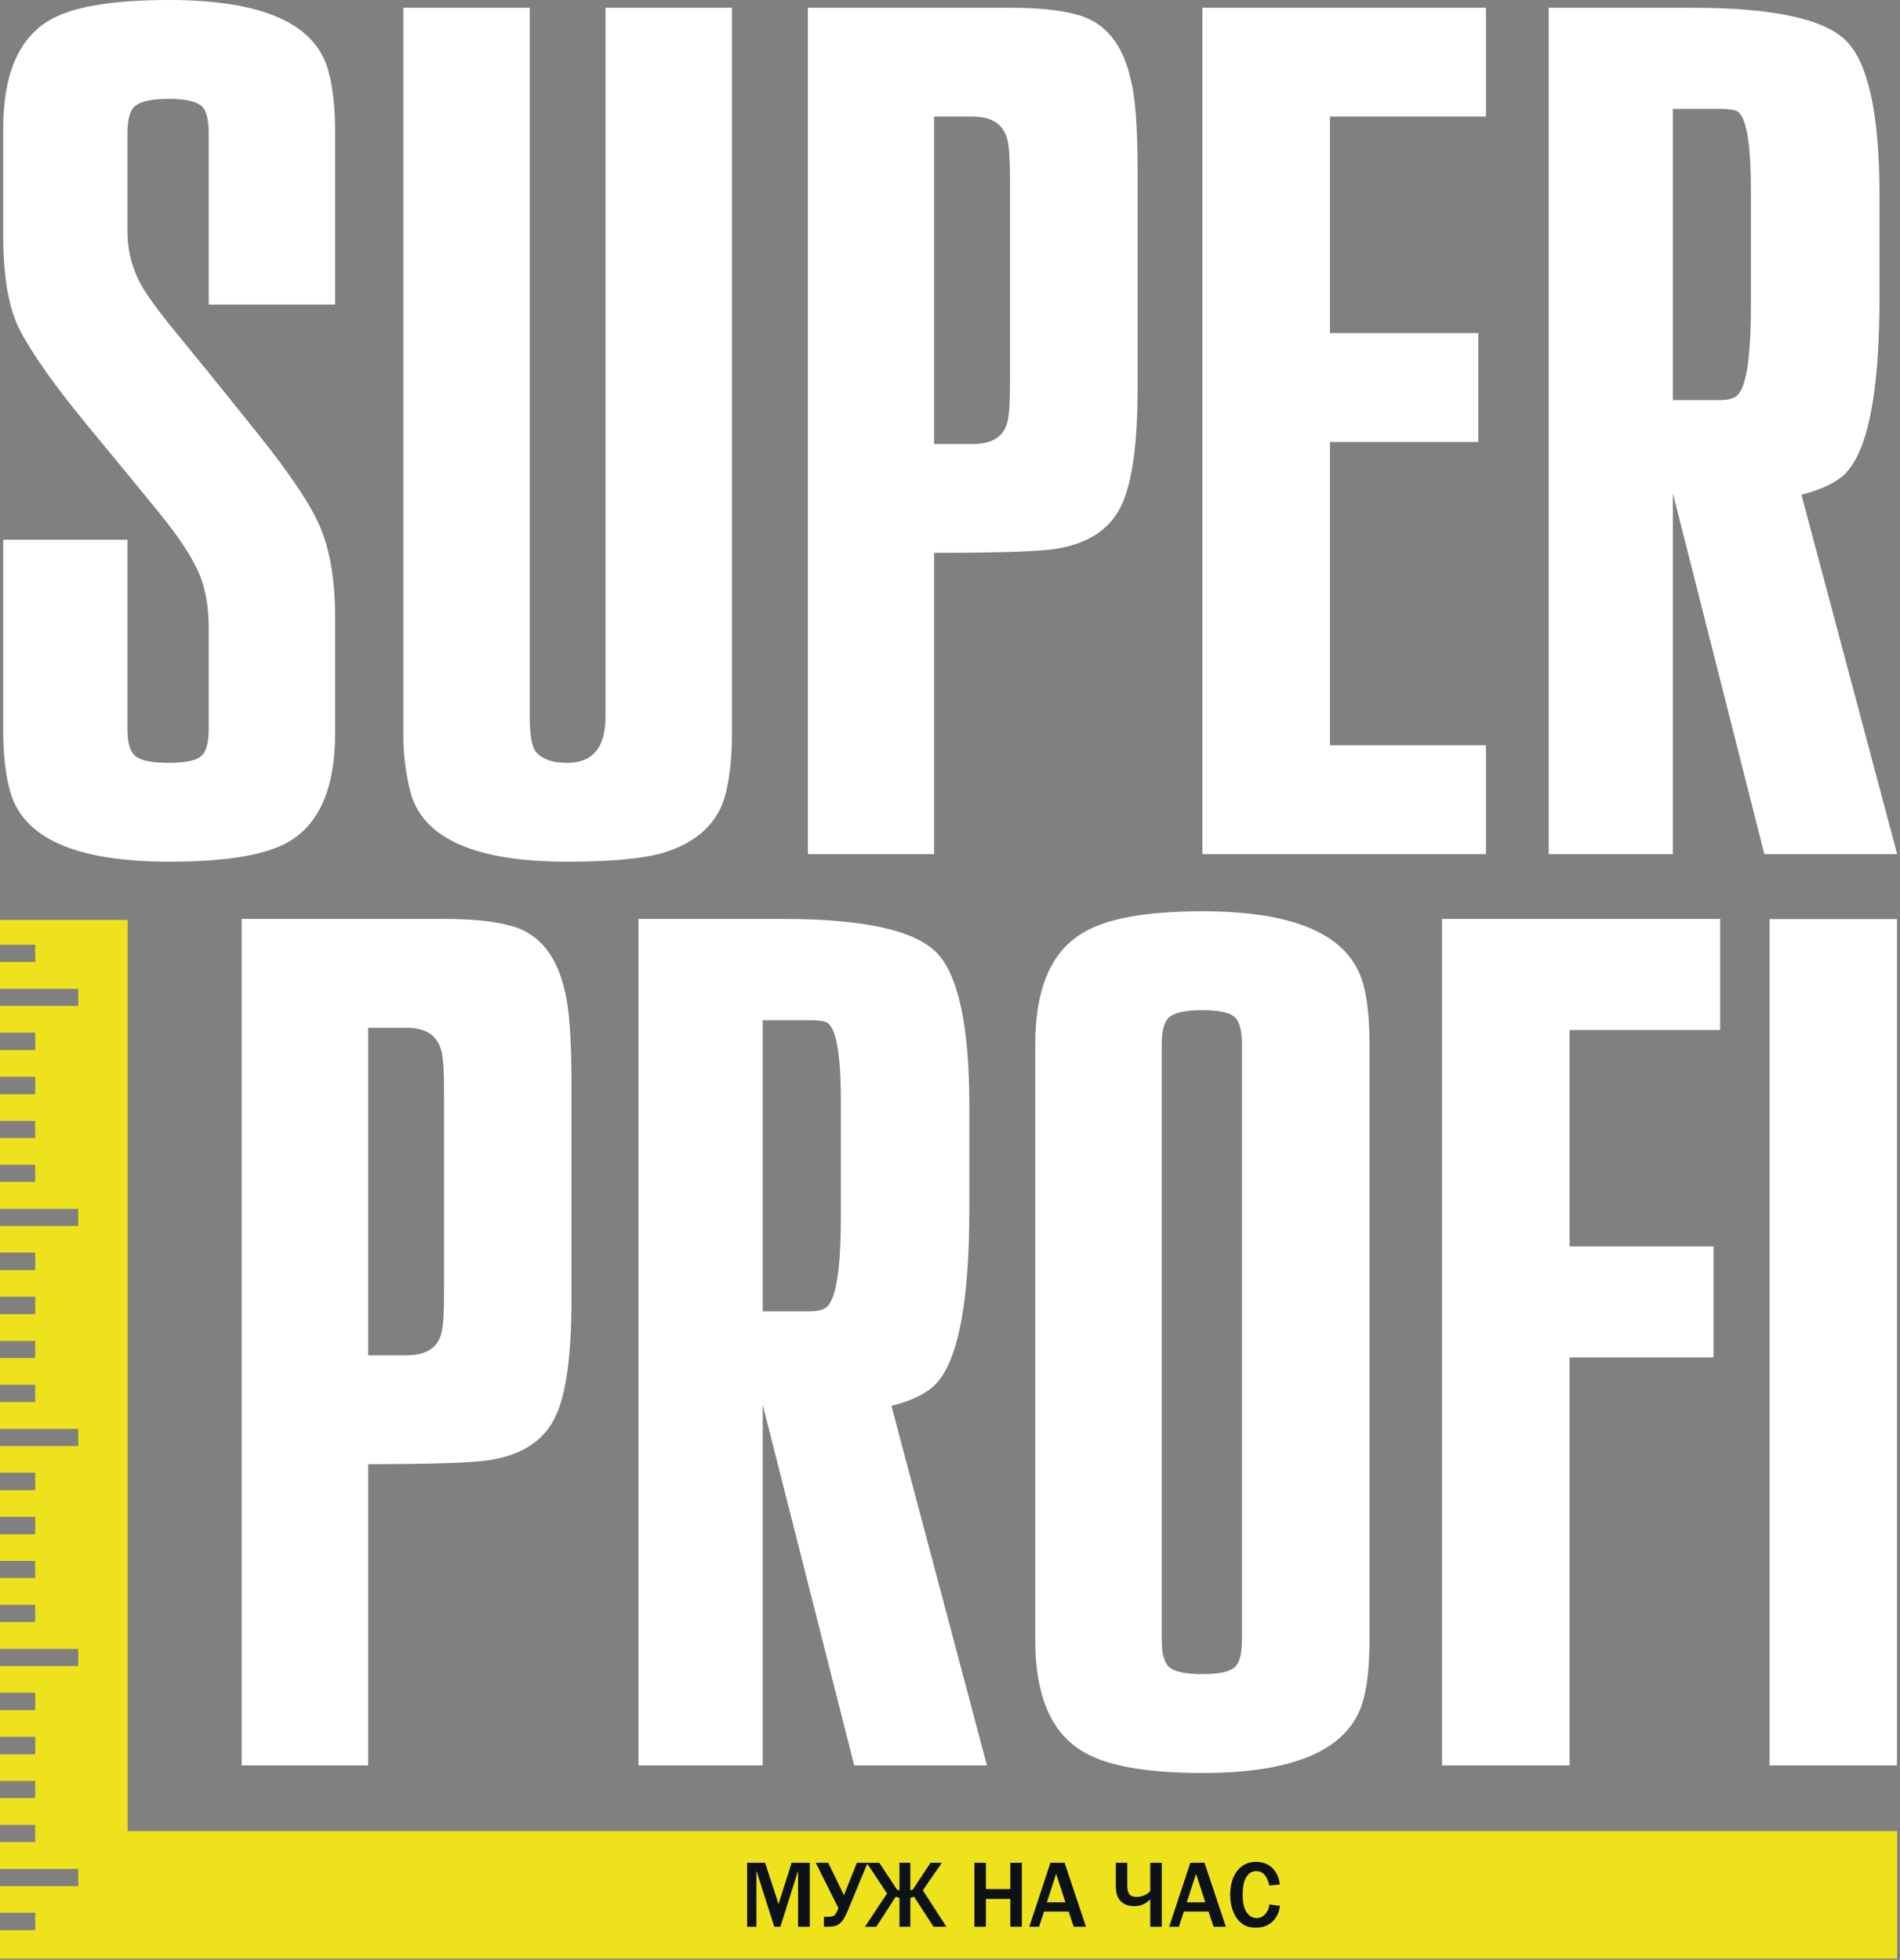 <?xml version="1.0" encoding="UTF-8"?> <svg xmlns="http://www.w3.org/2000/svg" width="507" height="523" viewBox="0 0 507 523" fill="none"><rect x="0" y="0" width="507" height="523" fill="#808080" stroke="none"/> <path d="M98.24 274.265V361.657H108.507C113.373 361.657 116.427 359.918 117.613 356.369C118.2 354.811 118.493 350.915 118.493 344.659V291.549C118.493 285.291 118.2 281.397 117.613 279.851C116.427 276.111 113.373 274.265 108.507 274.265H98.24ZM98.24 471.09H64.493V245.211H118.493C125.893 245.211 131.773 245.798 136.08 246.983C143.693 248.927 148.56 254.799 150.747 264.569C151.933 269.266 152.493 277.525 152.493 289.225V346.686C152.493 361.955 151.013 372.563 147.973 378.533C144.92 384.489 139.293 388.169 131.093 389.559C126.773 390.326 115.84 390.71 98.24 390.71V471.09ZM170.373 471.09V245.211H208.813C230.333 245.211 243.987 248.207 249.88 254.163C255.747 260.134 258.667 273.87 258.667 295.397V322.377C258.667 349.527 255.16 365.671 248.093 370.754C245.347 372.731 241.96 374.17 237.867 375.139L263.36 471.09H227.933L203.52 374.851V471.09H170.373ZM203.52 272.239V349.945H216.04C217.827 349.945 219.213 349.658 220.187 349.07C222.973 347.487 224.373 339.373 224.373 324.714V293.922C224.373 281.026 223.107 273.953 220.48 272.779C219.72 272.395 218.2 272.239 216.04 272.239H203.52ZM276.253 278.653C276.253 264.197 280.267 254.429 288.307 249.345C294.56 245.211 305.4 243.173 320.867 243.173C345.693 243.173 359.933 249.514 363.667 262.243C364.853 266.343 365.44 271.809 365.44 278.653V437.637C365.44 444.493 364.853 449.946 363.667 454.045C359.933 466.775 345.693 473.115 320.867 473.115C305.4 473.115 294.56 471.09 288.307 466.99C280.267 461.871 276.253 452.103 276.253 437.637V278.653ZM331.4 437.637V278.653C331.4 274.757 330.68 272.263 329.2 271.174C327.76 270.106 324.973 269.566 320.867 269.566C316.72 269.566 313.933 270.106 312.32 271.174C310.76 272.263 310 274.757 310 278.653V437.637C310 441.579 310.76 444.035 312.32 445.127C313.933 446.182 316.72 446.733 320.867 446.733C324.973 446.733 327.76 446.182 329.2 445.127C330.68 444.035 331.4 441.579 331.4 437.637V437.637ZM418.84 471.09H384.8V245.211H459.013V274.853H418.84V332.602H457.24V362.243H418.84V471.09ZM506.2 471.09H472.2V245.246H506.2V471.09Z" fill="white"></path> <path d="M0.854 144.024H34V194.463C34 198.393 34.76 200.851 36.413 201.953C37.934 203.044 40.854 203.56 45 203.56C49.147 203.56 51.974 203.044 53.453 201.953C54.974 200.851 55.694 198.393 55.694 194.463V167.493C55.694 161.021 54.547 155.568 52.187 151.085C50.614 147.92 48.294 144.312 45.12 140.212C44.147 138.823 37.133 130.24 24.027 114.383C14.84 103.272 8.587 94.461 5.254 87.989C2.334 82.332 0.854 73.919 0.854 62.795V34.34C0.854 20.052 4.867 10.487 12.893 5.584C18.947 1.857 29.694 5.31118e-05 45.12 5.31118e-05C70.187 5.31118e-05 84.36 6.388 87.653 19.069C88.84 23.336 89.427 28.837 89.427 35.515V81.265H55.694V35.515C55.694 31.583 54.974 29.089 53.453 28.036C51.974 26.944 49.147 26.38 45 26.38C40.854 26.38 37.934 26.944 36.413 28.036C34.76 29.089 34 31.583 34 35.515V61.607C34 66.895 35.267 71.76 37.8 76.244C39.027 78.436 41.36 81.745 44.907 86.215C51.974 94.857 58.987 103.464 65.84 112.059C75.28 123.6 81.454 132.385 84.413 138.44C87.787 145.092 89.427 153.877 89.427 164.82V195.648C89.427 209.937 85.413 219.501 77.427 224.403C71.347 228.119 60.6 229.941 45.12 229.941C20.12 229.941 5.973 223.601 2.627 210.92C1.44 206.603 0.854 201.149 0.854 194.463V144.024ZM161.574 2.073H195.32V195.949C195.32 201.607 194.814 206.603 193.84 210.92C192.107 219.119 186.44 224.703 176.84 227.616C171.174 229.185 162.68 229.941 151.334 229.941C126.52 229.941 112.534 223.601 109.4 210.92C108.214 206.005 107.614 201.019 107.614 195.949V2.073H141.36V191.249C141.36 195.732 141.827 198.777 142.8 200.348C144.414 202.505 147.187 203.56 151.334 203.56C158.2 203.56 161.574 199.46 161.574 191.249V2.073ZM249.267 31.115V118.493H259.547C264.454 118.493 267.494 116.756 268.64 113.197C269.24 111.675 269.52 107.744 269.52 101.487V48.412C269.52 42.165 269.24 38.224 268.64 36.664C267.494 32.984 264.454 31.115 259.547 31.115H249.267ZM249.267 227.915H215.574V2.073H269.52C276.96 2.073 282.8 2.661 287.12 3.847C294.76 5.753 299.627 11.625 301.787 21.443C302.974 26.092 303.56 34.34 303.56 46.051V103.56C303.56 118.781 302.04 129.389 299 135.348C295.947 141.351 290.374 144.996 282.134 146.399C277.854 147.152 266.907 147.524 249.267 147.524V227.915ZM396.507 227.915H320.854V2.073H396.507V31.115H354.894V88.877H394.48V117.931H354.894V198.861H396.507V227.915ZM413.254 227.915V2.073H451.68C473.16 2.073 486.867 5.045 492.734 10.991C498.574 16.96 501.534 30.708 501.534 52.235V79.204C501.534 106.388 498.027 122.497 490.96 127.628C488.227 129.559 484.84 130.995 480.694 132.015L506.24 227.915H470.8L446.4 131.667V227.915H413.254ZM446.4 29.055V106.771H458.92C460.694 106.771 462.094 106.472 463.067 105.885C465.854 104.313 467.214 96.2 467.214 81.528V50.736C467.214 37.84 465.934 30.779 463.36 29.593C462.56 29.259 461.067 29.055 458.92 29.055H446.4" fill="white"></path> <path fill-rule="evenodd" clip-rule="evenodd" d="M0 522.654V515.078H9.4V510.404H0V503.309H9.4H20.88V498.73H9.4H0V491.55H9.4L9.387 486.96H0V479.816H9.4L9.387 475.249H0V468.141H9.4L9.413 463.466H0V456.37H9.4V451.696H0V444.589H9.4H20.88V440.021H9.4H0V432.83H9.4L9.387 428.252H0V421.096H9.4L9.387 416.54H0V409.432H9.4L9.413 404.758H0V397.65H9.4V392.976H0V385.869L20.88 385.88V385.869V381.301H9.4H0V374.109H9.4L9.387 369.53H0V362.376H9.4L9.387 357.845H0V350.701H9.4L9.413 346.026H0V338.93H9.4V334.256H0V327.16H9.4H20.88V322.581H9.4H0V315.401H9.4L9.387 310.812H0V303.668H9.4L9.387 299.101H0V291.993H9.4L9.413 287.317H0V280.222H9.4V275.548H0V268.44H9.4H20.88V263.873H9.4H0V256.694H9.4V252.102H0V245.486H34.04V488.613H506.24V522.654H34.04H0Z" fill="#EEE21D"></path> <path d="M216.093 514.156H212.96V499.222L208.227 514.156H206.613L201.853 499.222V514.156H199.36V497.076H204.16L207.747 508.081L211.24 497.076H216.093V514.156ZM223.733 509.182L217.667 497.076H221L225.2 505.742L228.653 497.076H231.52L226.187 509.936C225.533 511.556 224.813 512.694 224.093 513.281C223.373 513.87 222.36 514.156 221 514.156H219.853V511.483H221C221.747 511.483 222.307 511.351 222.613 511.111C222.947 510.826 223.227 510.381 223.48 509.782L223.733 509.182ZM246.253 504.435L252.547 514.156H249.12L243.92 506.136L242.92 506.46V514.156H240.013V506.46L239.013 506.136L233.84 514.156H230.8L236.707 505.262L231.267 497.076H234.64L239.36 504.244L240.013 504.435V497.076H242.92V504.435L243.56 504.244L248.32 497.076H251.333L246.253 504.435ZM272.68 514.156H269.6V506.736H263.08V514.156H260.013V497.076H263.08V504.088H269.6V497.076H272.68V514.156ZM289.787 514.156H286.52L285.16 510.092H278.587L277.253 514.156H274.653L280.293 497.076H284.08L289.787 514.156ZM284.307 507.635L281.827 500.026L279.347 507.635H284.307ZM306.933 514.156V506.808C305.76 508.066 304.307 508.667 302.573 508.667C301.56 508.667 300.68 508.439 299.933 507.996C299.16 507.552 298.627 506.928 298.267 506.184C297.933 505.454 297.747 504.435 297.747 503.07V497.076H300.813V503.226C300.813 504.28 301.027 505.023 301.387 505.514C301.76 505.97 302.413 506.184 303.293 506.184C304.707 506.184 305.907 505.682 306.933 504.664V497.076H310.013V514.156H306.933ZM327.12 514.156H323.84L322.493 510.092H315.907L314.573 514.156H311.973L317.627 497.076H321.413L327.12 514.156ZM321.64 507.635L319.16 500.026L316.68 507.635H321.64ZM338.707 508.211L341.547 508.559C341.373 510.236 340.693 511.639 339.573 512.755C338.413 513.87 336.947 514.396 335.093 514.396C333.533 514.396 332.253 514.014 331.307 513.222C330.333 512.467 329.573 511.387 329.053 510.068C328.52 508.703 328.267 507.251 328.267 505.598C328.267 503.022 328.88 500.888 330.107 499.294C331.36 497.639 333.053 496.838 335.2 496.838C336.88 496.838 338.293 497.341 339.427 498.383C340.547 499.438 341.253 500.936 341.547 502.866L338.707 503.166C338.16 500.6 337.013 499.306 335.227 499.306C334.08 499.306 333.187 499.856 332.547 500.936C331.92 501.978 331.6 503.525 331.6 505.55C331.6 507.635 331.92 509.182 332.613 510.236C333.307 511.28 334.2 511.83 335.32 511.83C336.227 511.83 336.987 511.471 337.627 510.763C338.267 510.068 338.627 509.218 338.707 508.211" fill="#0D1217"></path> </svg> 